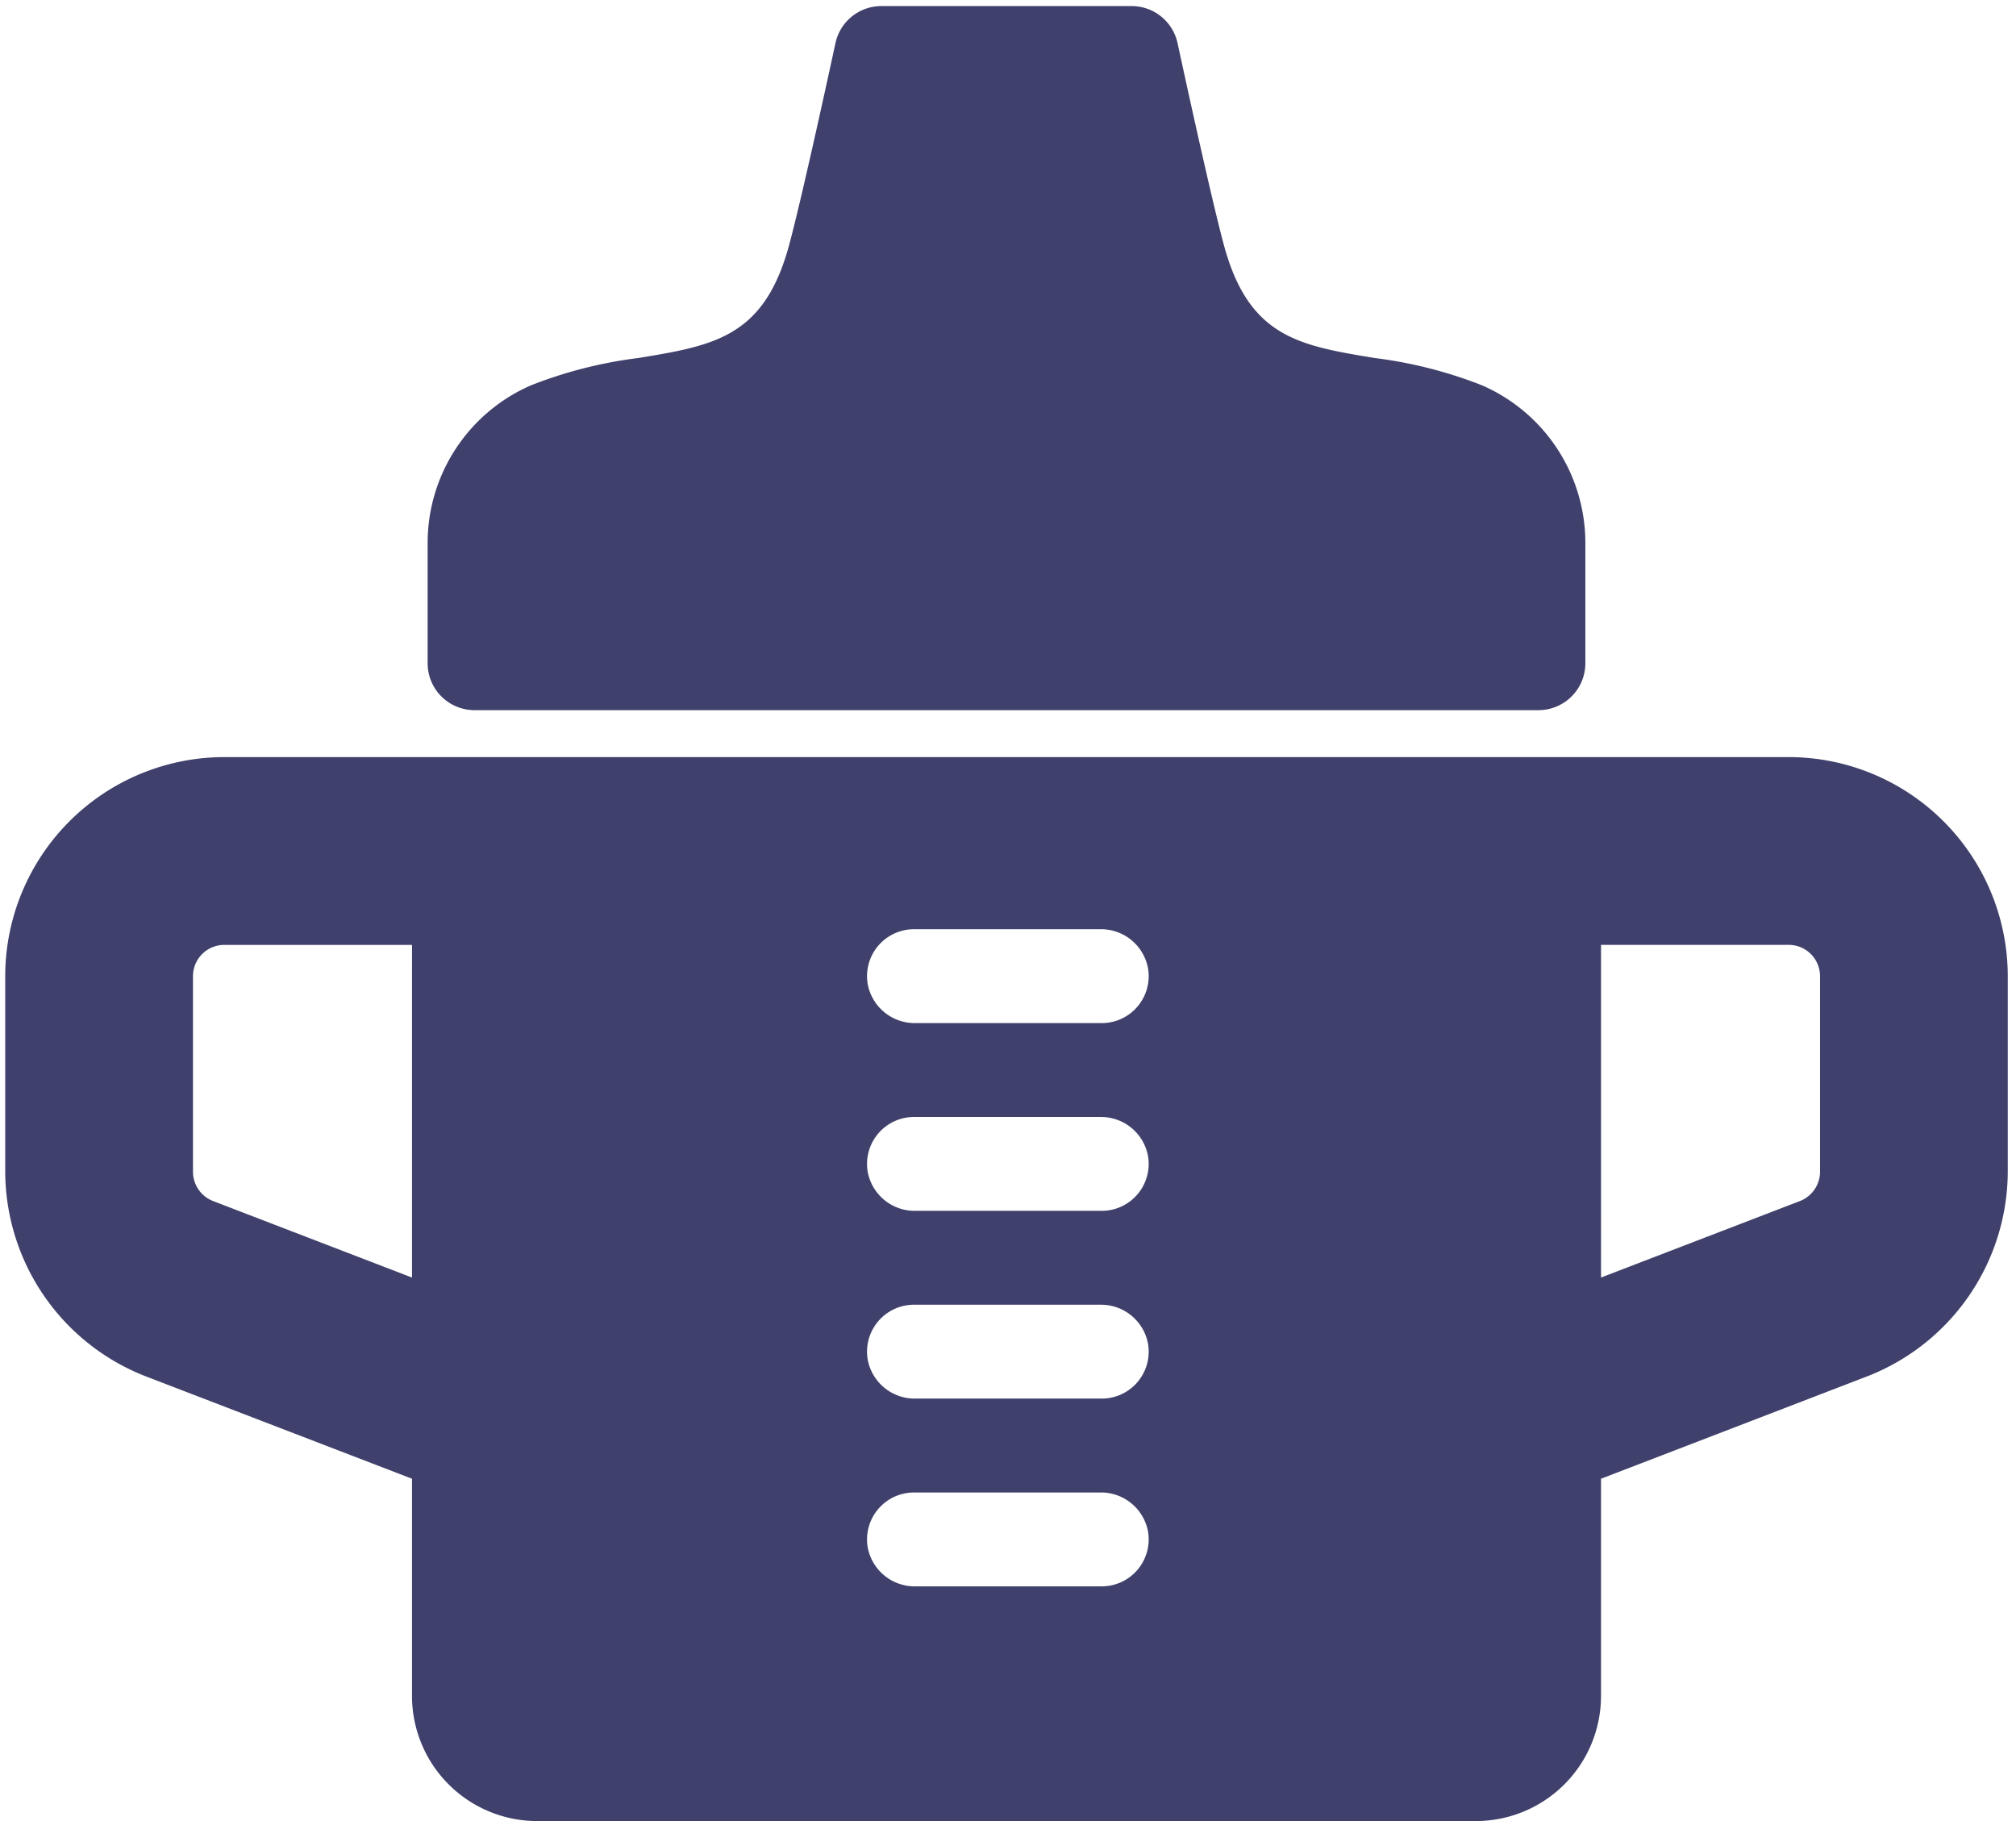 <svg xmlns="http://www.w3.org/2000/svg" viewBox="0 0 93 84"><defs><style>.cls-1{fill:#3f406b;}</style></defs><title>哺集乳室</title><g id="圖層_2" data-name="圖層 2"><g id="_18-water" data-name=" 18-water"><g id="glyph"><path class="cls-1" d="M21.893,32.758H70.969a2.165,2.165,0,0,0,2.165-2.165V25.052A7.93,7.93,0,0,0,68.357,17.77a20.337,20.337,0,0,0-4.93-1.254c-3.493-.576-5.8-.956-6.955-5.165-.62-2.26-2.135-9.289-2.15-9.36A2.165,2.165,0,0,0,52.205.281H40.657a2.165,2.165,0,0,0-2.117,1.71c-.015.071-1.53,7.1-2.15,9.36-1.155,4.21-3.463,4.59-6.955,5.165a20.337,20.337,0,0,0-4.93,1.254,7.93,7.93,0,0,0-4.778,7.282v5.541a2.165,2.165,0,0,0,2.165,2.165Z"/><path class="cls-1" d="M82.517,34.923H10.345A10.115,10.115,0,0,0,.241,45.028v9.025a10.165,10.165,0,0,0,6.477,9.431L19.006,68.21V78.226A5.774,5.774,0,0,0,24.78,84H68.082a5.774,5.774,0,0,0,5.774-5.774V68.21l12.287-4.726a10.165,10.165,0,0,0,6.477-9.431V45.028A10.115,10.115,0,0,0,82.517,34.923ZM19.006,58.93,9.827,55.4a1.452,1.452,0,0,1-.925-1.347V45.028a1.445,1.445,0,0,1,1.444-1.443h8.661ZM50.824,73.174h-8.6a2.204,2.204,0,0,1-2.198-1.81,2.167,2.167,0,0,1,2.137-2.52h8.6a2.204,2.204,0,0,1,2.198,1.81A2.167,2.167,0,0,1,50.824,73.174Zm0-8.661h-8.6a2.204,2.204,0,0,1-2.198-1.81,2.167,2.167,0,0,1,2.137-2.52h8.6a2.204,2.204,0,0,1,2.198,1.81A2.167,2.167,0,0,1,50.824,64.514Zm0-8.66h-8.6a2.204,2.204,0,0,1-2.198-1.81,2.167,2.167,0,0,1,2.137-2.52h8.6a2.204,2.204,0,0,1,2.198,1.81A2.167,2.167,0,0,1,50.824,55.853Zm0-8.661h-8.6a2.204,2.204,0,0,1-2.198-1.81,2.167,2.167,0,0,1,2.137-2.52h8.6a2.204,2.204,0,0,1,2.198,1.81A2.167,2.167,0,0,1,50.824,47.193Zm33.136,6.86A1.452,1.452,0,0,1,83.035,55.4l-9.179,3.53V43.584h8.661A1.445,1.445,0,0,1,83.96,45.028Z"/></g></g></g></svg>